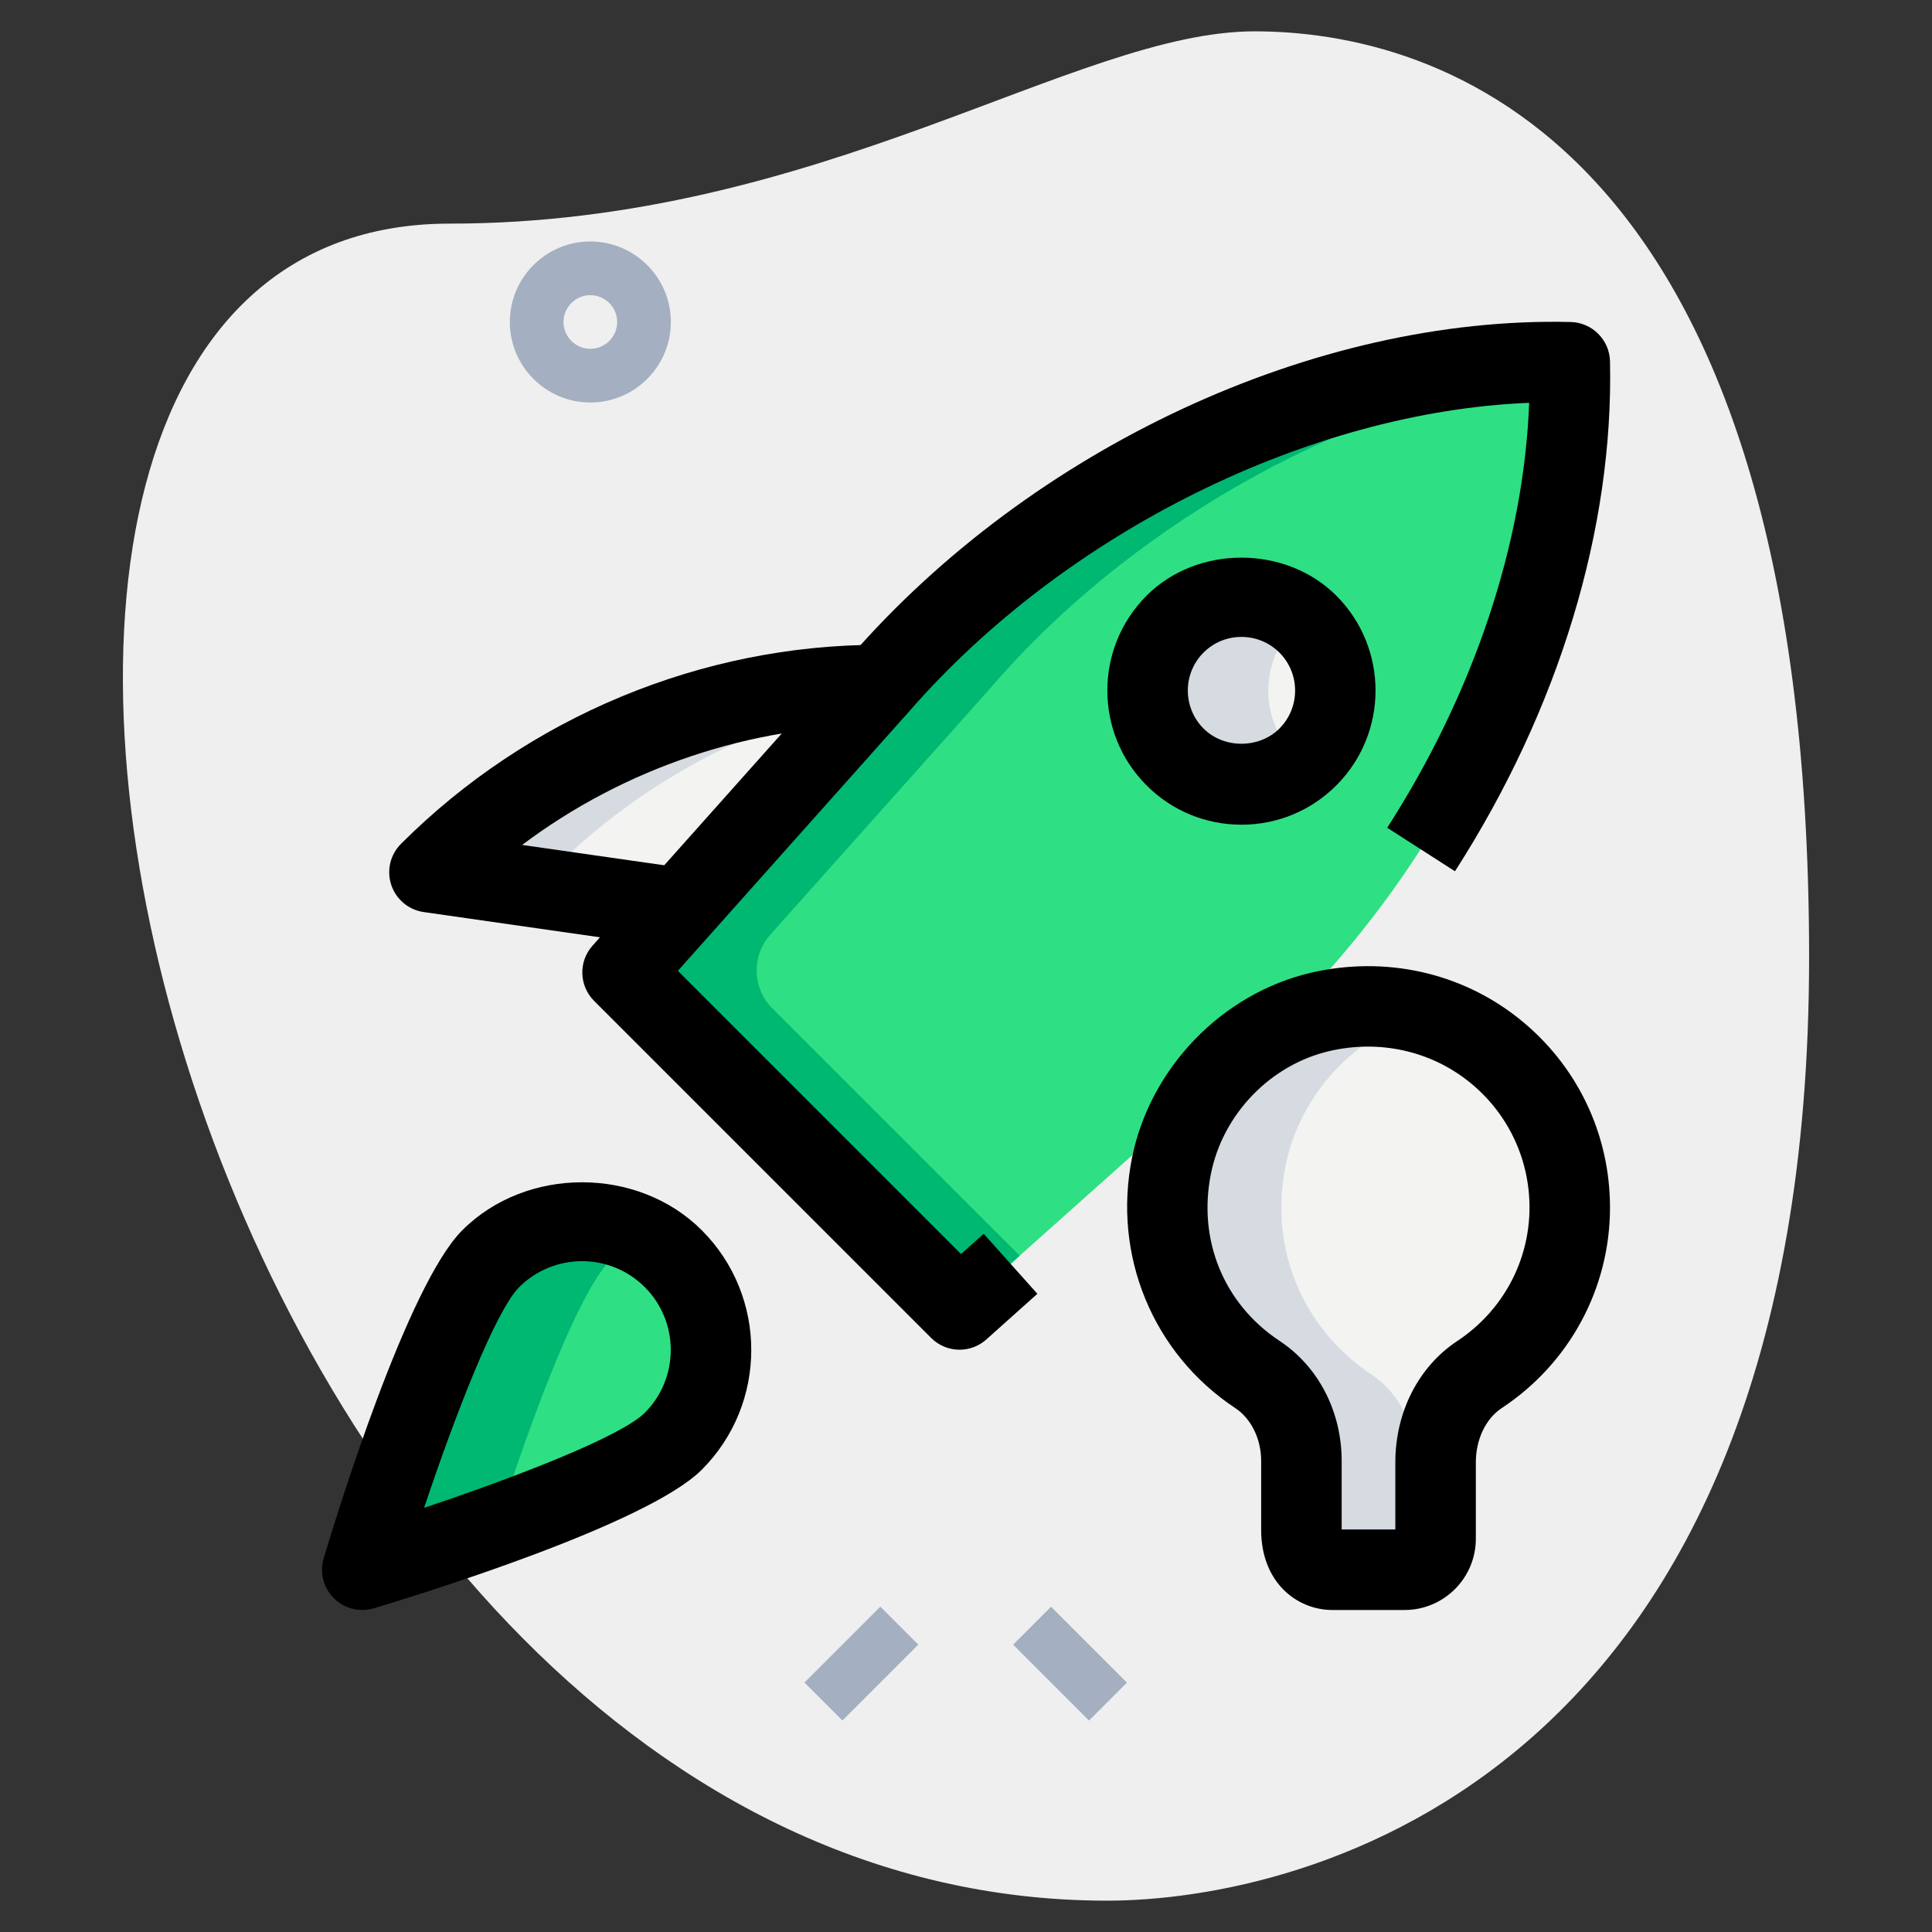 <svg id="line" enable-background="new 0 0 36 36" height="512" viewBox="0 0 36 36" width="512" xmlns="http://www.w3.org/2000/svg"><rect x="0" y="0" width="36" height="36" fill="#333333" stroke="none"/><g><path d="m8.377 4.167c6.917 0 11.667-3.583 15-3.583s10.333 1.916 10.333 17.249-9.417 17.583-13.083 17.583c-17.167.001-24.5-31.249-12.25-31.249z" fill="#efefef"/></g><g><path d="m11 7.5c-.827 0-1.5-.673-1.5-1.5s.673-1.5 1.5-1.5 1.5.673 1.5 1.5-.673 1.5-1.5 1.5zm0-2c-.275 0-.5.224-.5.5s.225.5.5.5.5-.224.5-.5-.225-.5-.5-.5z" fill="#a4afc1"/></g><g><path d="m15.056 30.5h2v1h-2z" fill="#a4afc1" transform="matrix(.707 -.707 .707 .707 -17.218 20.433)"/></g><g><path d="m19.444 30h1v2h-1z" fill="#a4afc1" transform="matrix(.707 -.707 .707 .707 -16.079 23.183)"/></g><g><path d="m16.383 12.764c-3.123 0-6.128 1.237-8.345 3.454l-.035.035 4.677.67z" fill="#f3f3f1"/></g><g><path d="m12.545 26.857c-.939.939-5.795 2.393-5.795 2.393s1.454-4.856 2.393-5.795 2.463-.939 3.402 0c.94.939.94 2.462 0 3.402z" fill="#2fdf84"/></g><g><path d="m29.25 22.5c0-2.362-2.184-4.214-4.643-3.647-1.386.32-2.495 1.47-2.778 2.864-.329 1.621.391 3.094 1.599 3.893.532.352.821.975.821 1.613v1.285c0 .488.258.741.577.741h1.346c.319 0 .577-.258.577-.577v-1.425c0-.644.281-1.281.818-1.636 1.013-.667 1.683-1.807 1.683-3.111z" fill="#f3f3f1"/></g><g><ellipse cx="23.133" cy="12.867" fill="#f3f3f1" rx="1.75" ry="1.75" transform="matrix(.707 -.707 .707 .707 -2.323 20.126)"/></g><g><path d="m23.632 19.237c3.079-2.864 5.332-7.183 5.592-11.381.038-.614-.467-1.119-1.081-1.081-4.419.274-8.992 2.744-11.838 6.074l-4.077 4.567c-.353.396-.336.998.039 1.373l4.943 4.943c.375.375.977.392 1.373.039l3.852-3.439c.316-.445.723-.823 1.197-1.095zm-1.737-7.607c.683-.683 1.791-.683 2.475 0s.683 1.791 0 2.475-1.791.683-2.475 0-.683-1.792 0-2.475z" fill="#2fdf84"/></g><g><path d="m10.253 16.253.035-.035c1.617-1.617 3.656-2.706 5.851-3.18l.244-.274c-3.123 0-6.128 1.237-8.345 3.454l-.035.035 4.677.67.255-.286z" fill="#d5dbe1"/></g><g><path d="m11.393 23.455c.173-.173.37-.303.576-.413-.909-.484-2.06-.354-2.826.413-.939.939-2.393 5.795-2.393 5.795s1.193-.358 2.511-.832c.461-1.429 1.437-4.268 2.132-4.963z" fill="#00b871"/></g><g><path d="m24.145 14.105c-.683-.683-.683-1.791 0-2.475.035-.035.075-.06.112-.092-.688-.582-1.714-.557-2.362.092-.683.683-.683 1.791 0 2.475.648.648 1.675.674 2.362.092-.037-.032-.077-.057-.112-.092z" fill="#d5dbe1"/></g><g><path d="m26.375 28.509v-1.285c0-.638-.289-1.261-.821-1.613-1.208-.8-1.928-2.272-1.599-3.893.269-1.328 1.292-2.426 2.586-2.804-.598-.174-1.252-.217-1.933-.06-1.386.32-2.495 1.47-2.778 2.864-.329 1.621.391 3.094 1.599 3.893.532.352.821.975.821 1.613v1.285c0 .488.258.741.577.741h1.346c.156 0 .297-.063.401-.164-.12-.124-.199-.313-.199-.577z" fill="#d5dbe1"/></g><g><path d="m14.392 18.79c-.375-.375-.392-.977-.039-1.373l4.077-4.567c2.523-2.952 6.402-5.22 10.328-5.89-.178-.118-.382-.199-.615-.185-4.419.274-8.992 2.744-11.838 6.074l-4.077 4.567c-.353.396-.336.998.039 1.373l4.943 4.943c.375.375.977.392 1.373.039l.418-.373z" fill="#00b871"/></g><g><path d="m17.88 25.15c-.192 0-.384-.074-.53-.22l-6.28-6.28c-.281-.281-.294-.733-.029-1.029l4.7-5.27c.049-.057.077-.089.109-.122 3.377-3.879 8.645-6.343 13.418-6.229.4.01.723.332.732.733.07 3.117-.955 6.492-2.889 9.502l-1.262-.811c1.62-2.522 2.545-5.306 2.645-7.918-4.086.163-8.642 2.408-11.549 5.746-.055.063-.083.095-.115.128l-4.199 4.71 5.277 5.277.422-.377 1 1.118-.95.85c-.143.128-.321.192-.5.192z"/></g><g><path d="m12.573 17.665-4.677-.67c-.281-.04-.516-.236-.605-.505-.09-.269-.02-.566.182-.767 2.369-2.369 5.604-3.708 8.91-3.708v1.5c-2.396 0-4.75.799-6.654 2.229l3.058.438z"/></g><g><path d="m6.75 30c-.196 0-.388-.077-.53-.22-.195-.195-.268-.481-.188-.746.252-.841 1.561-5.089 2.582-6.11 1.191-1.192 3.271-1.192 4.463 0 1.229 1.23 1.229 3.232 0 4.462-1.021 1.021-5.27 2.33-6.111 2.582-.071.022-.144.032-.216.032zm4.095-6.5c-.424 0-.848.162-1.171.484-.436.436-1.187 2.364-1.771 4.112 1.748-.584 3.677-1.335 4.112-1.771.645-.646.645-1.696 0-2.341-.323-.322-.746-.484-1.17-.484z"/></g><g><path d="m26.173 30h-1.346c-.659 0-1.327-.512-1.327-1.491v-1.286c0-.411-.186-.79-.485-.987-1.535-1.017-2.289-2.849-1.92-4.668.34-1.677 1.684-3.062 3.344-3.445 1.372-.314 2.781-.005 3.861.855 1.081.86 1.7 2.144 1.7 3.523 0 1.506-.755 2.904-2.019 3.738-.297.196-.481.583-.481 1.01v1.424c0 .732-.596 1.327-1.327 1.327zm-1.173-1.5h1v-1.251c0-.938.432-1.784 1.155-2.262.842-.556 1.345-1.486 1.345-2.487 0-.919-.413-1.776-1.134-2.349-.722-.573-1.666-.78-2.59-.567-1.098.253-1.986 1.17-2.211 2.282-.251 1.236.238 2.431 1.277 3.119.725.479 1.158 1.316 1.158 2.238z"/></g><g><path d="m23.133 15.367c-.668 0-1.296-.26-1.768-.732-.975-.975-.975-2.561 0-3.536.942-.944 2.589-.945 3.535 0 .975.975.975 2.561 0 3.536-.472.472-1.1.732-1.767.732zm0-3.499c-.268 0-.519.104-.707.292-.39.39-.39 1.024 0 1.415.377.378 1.037.378 1.414 0 .39-.39.39-1.024 0-1.415-.189-.188-.441-.292-.707-.292z"/></g></svg>